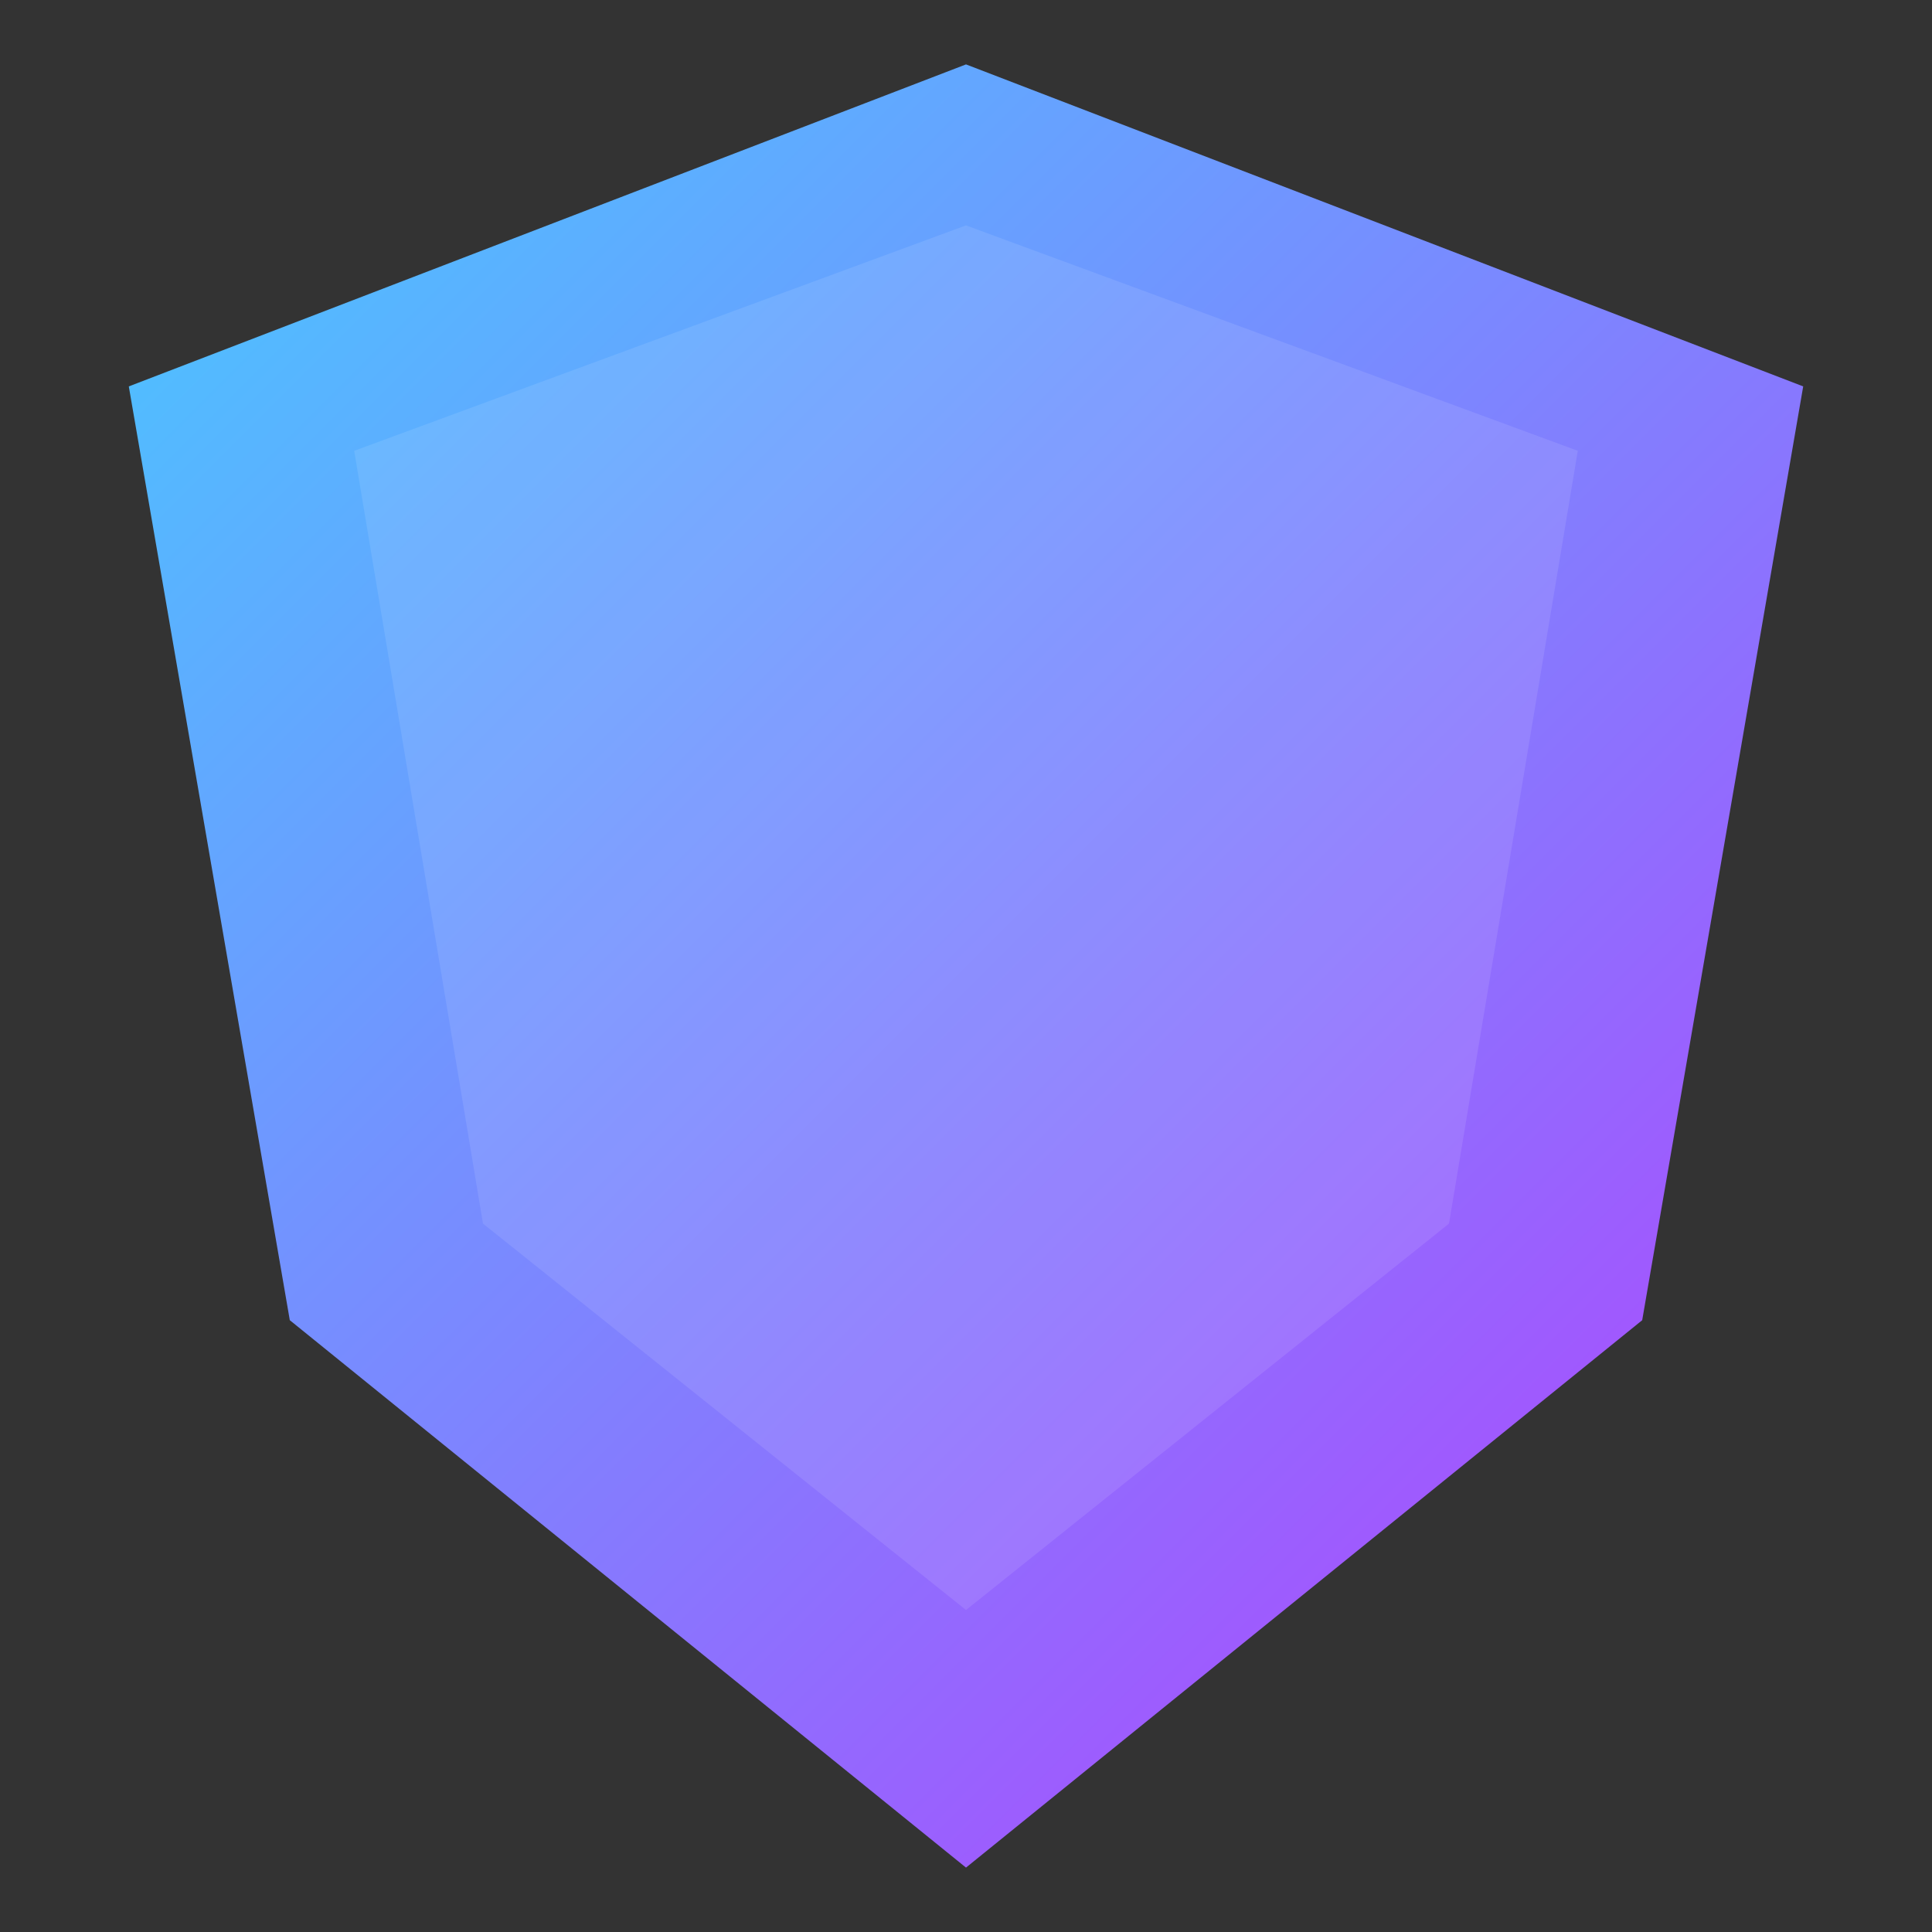<?xml version="1.0" encoding="UTF-8"?>
<!-- Default Vite logo (tiny version) -->
<svg width="120" height="120" viewBox="0 0 120 120" fill="none" xmlns="http://www.w3.org/2000/svg">
  <rect x="0" y="0" width="120" height="120" fill="#333333" stroke="none"/>
  <defs>
    <linearGradient id="vite_grad" x1="0" y1="0" x2="120" y2="120" gradientUnits="userSpaceOnUse">
      <stop offset="0%" stop-color="#41D1FF"/>
      <stop offset="100%" stop-color="#BD34FE"/>
    </linearGradient>
  </defs>
  <path d="M60 4L8 24l10 58 42 34 42-34 10-58L60 4z" fill="url(#vite_grad)"/>
  <path d="M60 14l38 14-8 48-30 24-30-24-8-48 38-14z" fill="#fff" opacity="0.1"/>
</svg>
